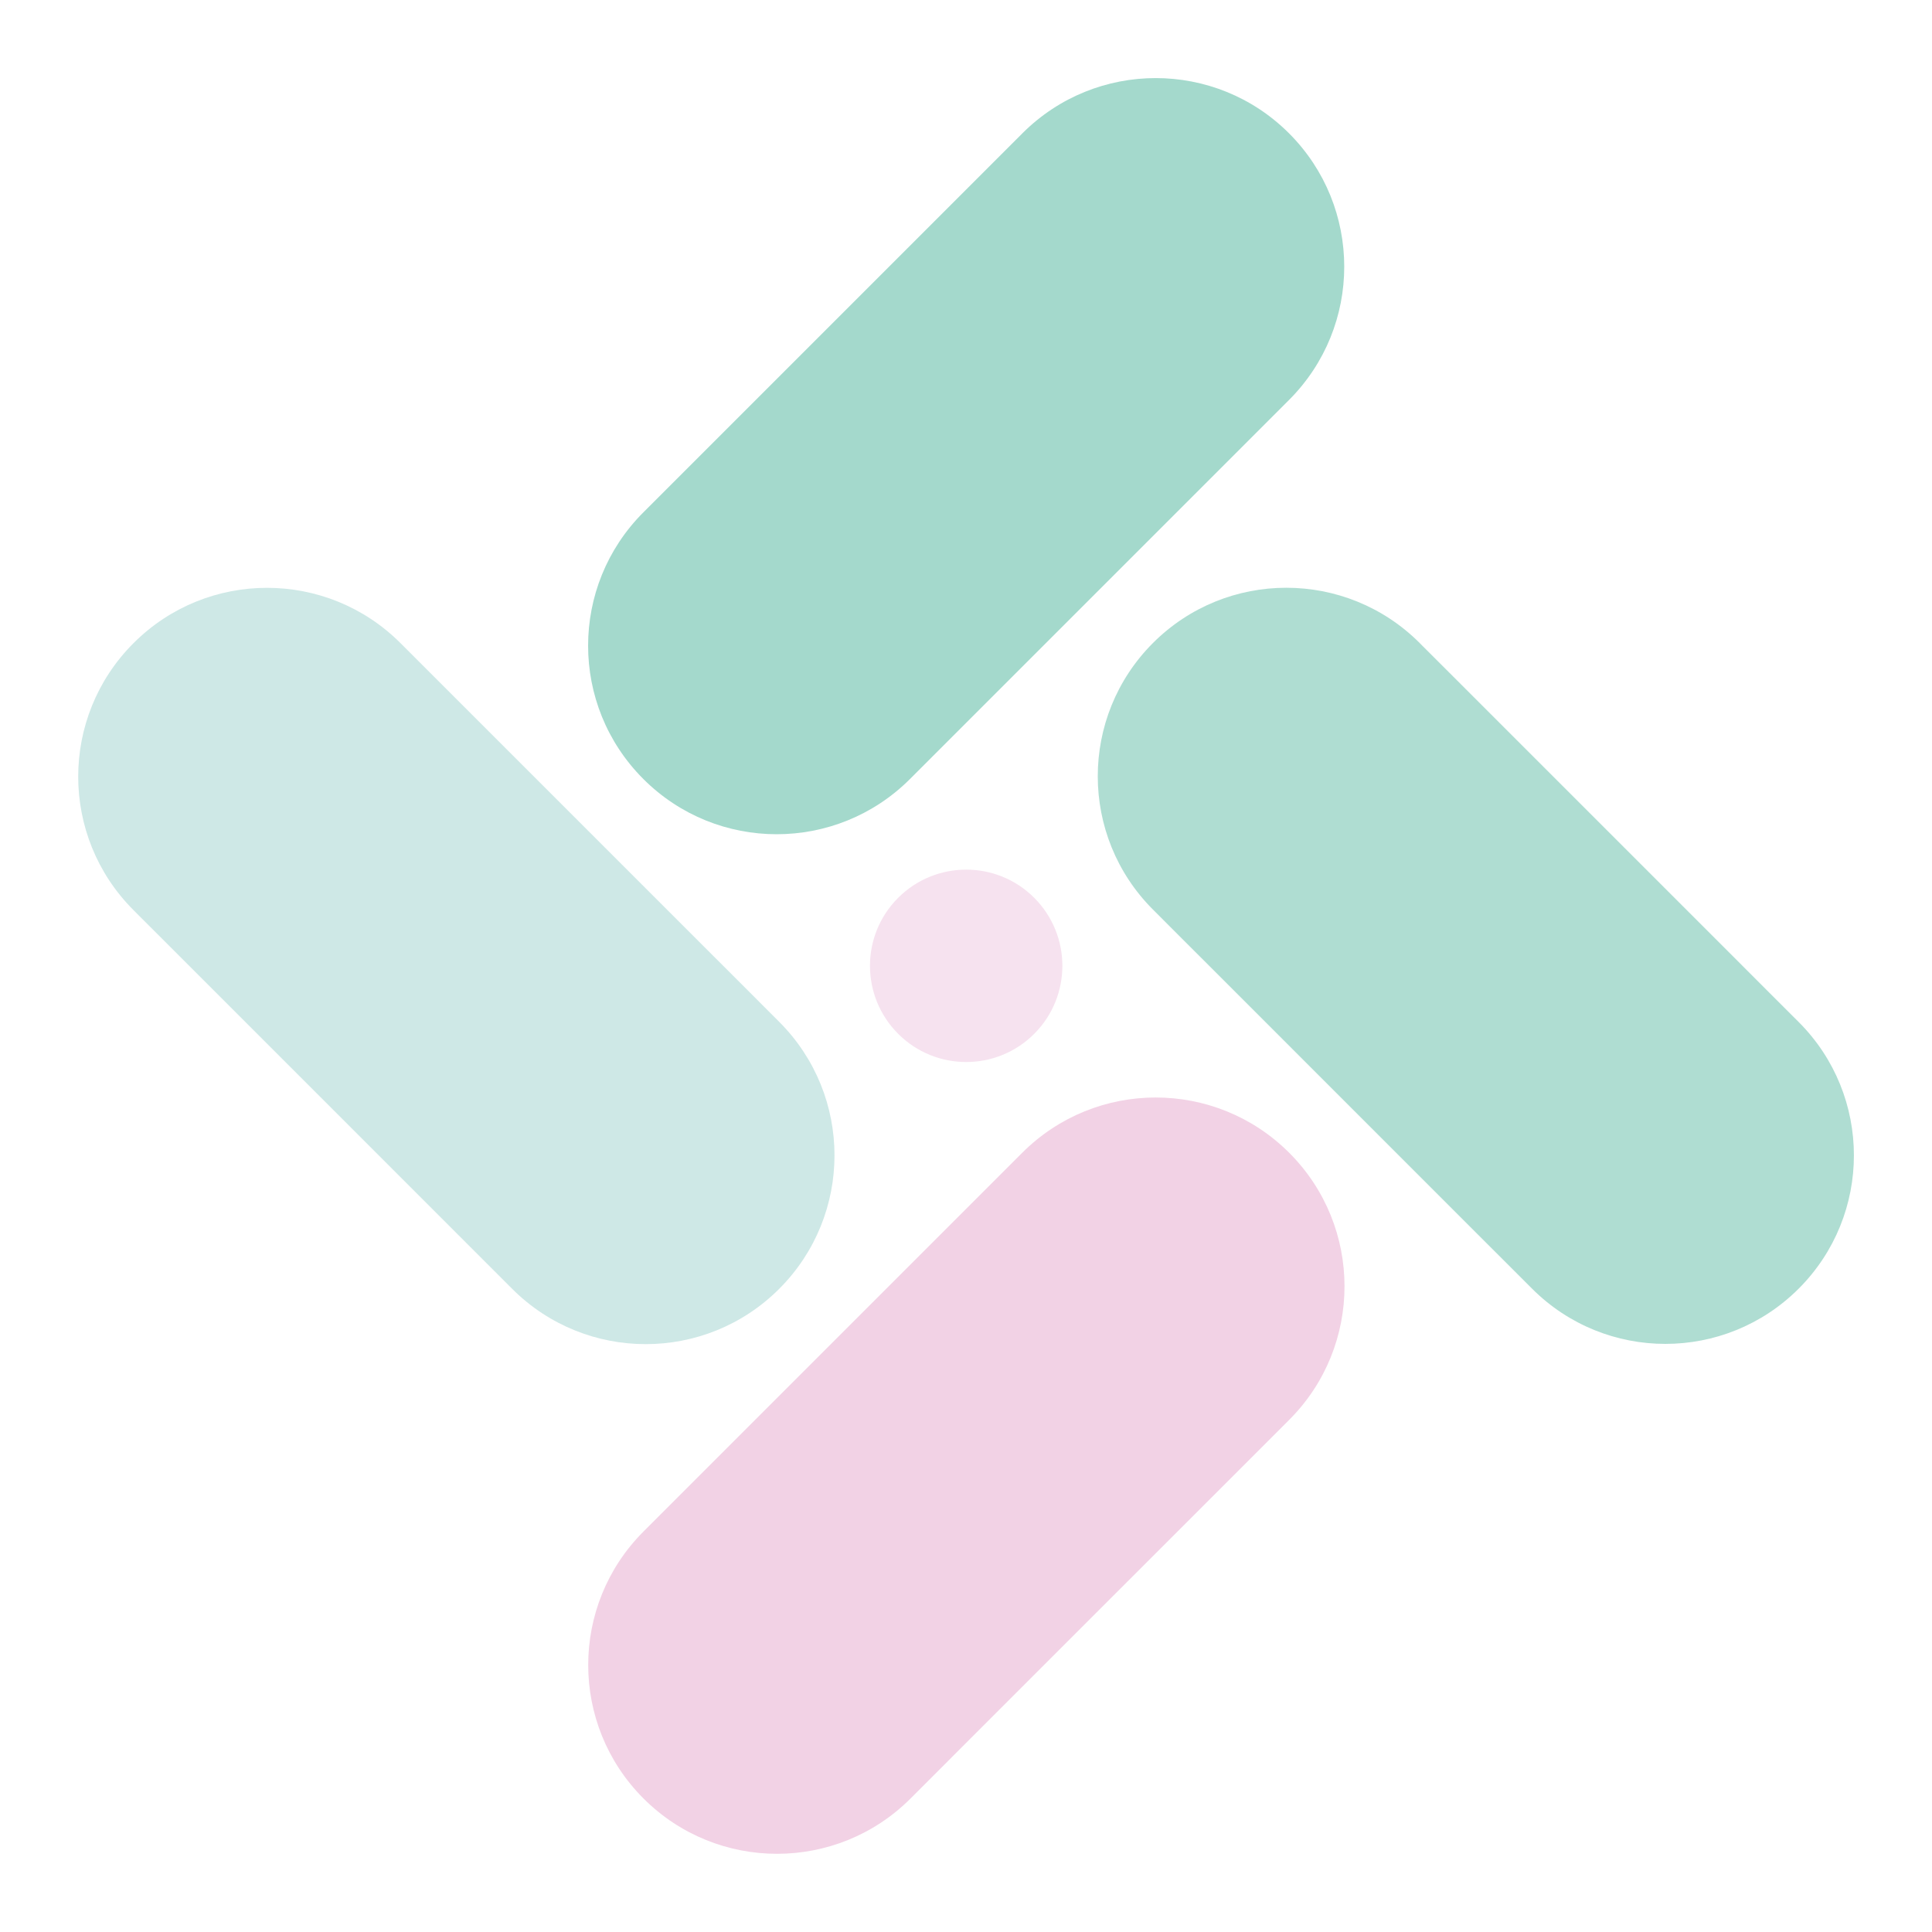 <svg width="46" height="46" viewBox="0 0 46 46" fill="none" xmlns="http://www.w3.org/2000/svg">
<path d="M21.385 21.376C20.49 22.27 20.49 23.721 21.385 24.615C22.279 25.51 23.73 25.51 24.624 24.615C25.518 23.721 25.518 22.27 24.624 21.376C23.73 20.482 22.279 20.482 21.385 21.376Z" fill="#F6E2EF"/>
<path d="M12.134 30.626L12.195 30.687C13.951 32.442 16.797 32.442 18.552 30.687C20.308 28.931 20.308 26.085 18.552 24.329L17.747 23.523L16.127 21.904L14.854 20.631L14.59 20.367L13.317 19.094L11.697 17.474L9.536 15.313C7.781 13.557 4.934 13.557 3.179 15.313C1.423 17.069 1.423 19.915 3.179 21.67L3.239 21.731L4.513 23.004L10.861 29.353L12.134 30.626Z" fill="#CEE8E6"/>
<path d="M24.278 27.508L23.645 28.141L23.004 28.782L16.647 35.139L16.015 35.771L15.374 36.412L15.322 36.464C13.566 38.22 13.566 41.066 15.322 42.822C17.077 44.577 19.924 44.577 21.679 42.822L21.731 42.77L22.372 42.129L23.004 41.496L29.362 35.139L30.003 34.498L30.635 33.866L30.696 33.805C32.451 32.05 32.451 29.203 30.696 27.448C28.94 25.692 26.094 25.692 24.338 27.448L24.278 27.508Z" fill="#F2D2E5"/>
<path d="M33.801 15.309C32.047 13.556 29.205 13.556 27.452 15.309C25.699 17.062 25.699 19.904 27.452 21.657L27.517 21.722L28.149 22.355L28.79 22.995L35.147 29.353L35.78 29.985L36.421 30.626L36.477 30.682C38.23 32.436 41.072 32.436 42.826 30.682C44.579 28.929 44.579 26.087 42.826 24.334L42.769 24.277L42.128 23.637L41.496 23.004L35.139 16.647L34.498 16.006L33.865 15.374L33.801 15.309Z" fill="#AFDDD2"/>
<path d="M24.278 3.239L23.645 3.872L23.004 4.513L16.656 10.861L16.015 11.502L15.383 12.134L15.318 12.199C13.564 13.953 13.564 16.795 15.318 18.548C17.071 20.301 19.913 20.301 21.666 18.548L21.731 18.483L22.363 17.851L23.004 17.21L29.353 10.861L29.994 10.22L30.626 9.588L30.691 9.523C32.444 7.77 32.444 4.928 30.691 3.174C28.938 1.421 26.096 1.421 24.343 3.174L24.278 3.239Z" fill="#A4D9CC"/>
</svg>
